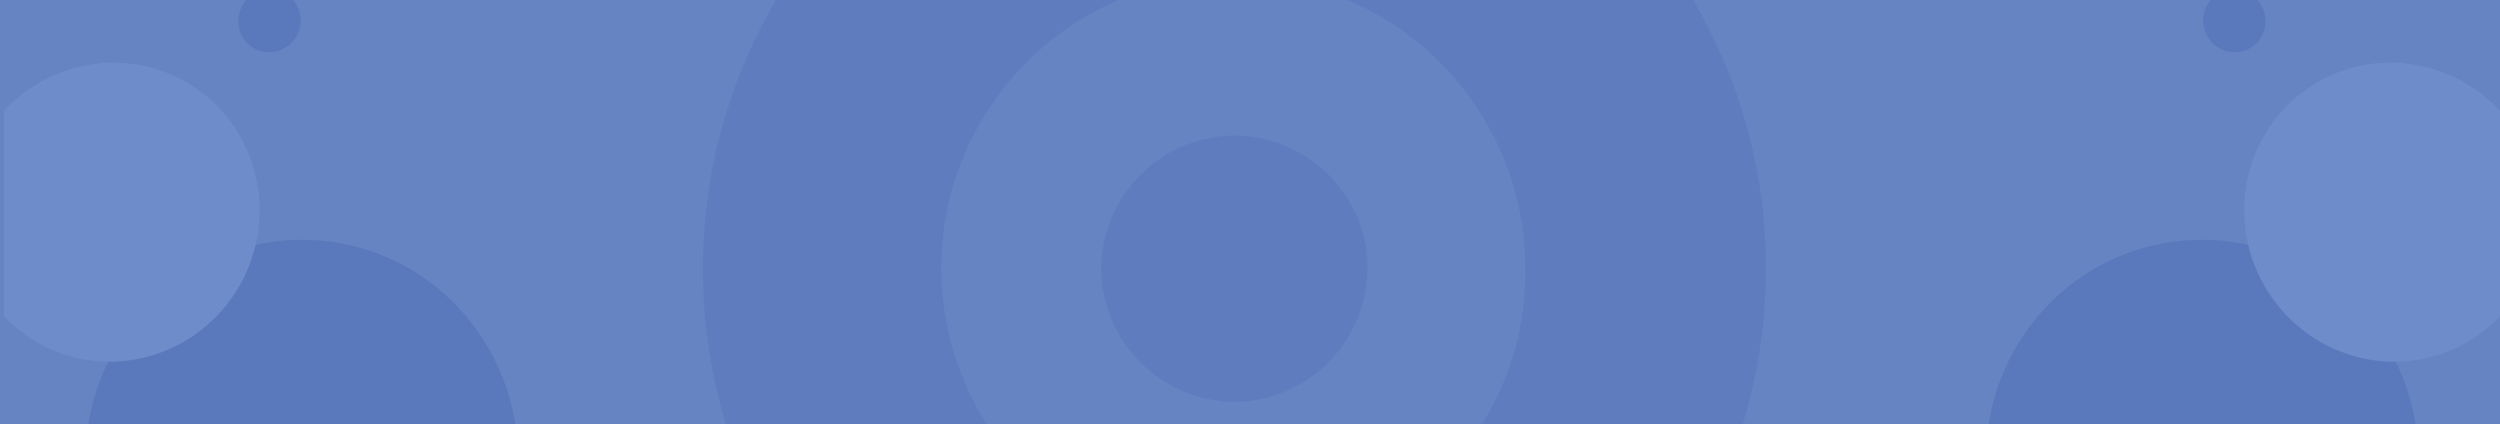 <svg width="1284" height="218" viewBox="0 0 1284 218" fill="none" xmlns="http://www.w3.org/2000/svg">
<rect width="1284" height="218" fill="#6683C2"/>
<g clip-path="url(#clip0_2086_12)">
<path d="M1122.73 123.437C1061.58 127.958 1015.72 181.958 1020.31 244.05C1024.9 306.142 1078.2 352.813 1139.35 348.292C1200.51 343.771 1246.37 289.771 1241.78 227.679C1237.19 165.587 1183.89 118.916 1122.73 123.437Z" fill="#5A79BC"/>
<path d="M1194.03 40.17C1156.65 58.993 1141.86 105.056 1161 143.054C1180.14 181.053 1225.95 196.598 1263.33 177.775C1300.7 158.952 1315.49 112.889 1296.35 74.891C1277.21 36.892 1231.4 21.348 1194.03 40.17Z" fill="#6F8CCA"/>
<path d="M1140.28 -3.821C1132.41 0.144 1129.29 9.847 1133.32 17.852C1137.35 25.856 1147 29.131 1154.88 25.166C1162.75 21.201 1165.86 11.498 1161.83 3.493C1157.8 -4.511 1148.15 -7.786 1140.28 -3.821Z" fill="#5A79BC"/>
<g opacity="0.61">
<path d="M631.49 -134.99C480.874 -133.735 359.755 -10.105 361.01 140.51C362.265 291.126 485.895 412.245 636.51 410.99C787.126 409.735 908.246 286.105 906.99 135.49C905.735 -15.126 782.105 -136.245 631.49 -134.99ZM635.255 287.988C552.417 288.615 484.64 222.094 483.385 139.255C482.757 56.417 549.279 -11.36 632.117 -11.988C714.956 -12.615 782.733 53.906 783.36 136.745C785.243 219.583 718.094 287.36 635.255 287.988Z" fill="#5A79BC"/>
<path d="M633.332 69.6C595.678 70.227 565.555 100.978 565.555 138.632C566.182 176.285 596.933 206.409 634.587 206.409C672.241 205.781 702.364 175.03 702.364 137.377C702.364 99.723 670.985 69.6 633.332 69.6Z" fill="#5A79BC"/>
</g>
</g>
<g clip-path="url(#clip1_2086_12)">
<path d="M163.269 123.437C224.425 127.958 270.28 181.958 265.69 244.05C261.1 306.142 207.803 352.813 146.647 348.292C85.491 343.771 39.635 289.771 44.225 227.679C48.815 165.587 102.112 118.916 163.269 123.437Z" fill="#5A79BC"/>
<path d="M91.974 40.171C129.35 58.994 144.135 105.057 124.999 143.055C105.862 181.054 60.05 196.599 22.674 177.776C-14.701 158.953 -29.487 112.89 -10.35 74.892C8.786 36.894 54.598 21.349 91.974 40.171Z" fill="#6F8CCA"/>
<path d="M145.721 -3.821C153.594 0.144 156.708 9.847 152.677 17.852C148.646 25.856 138.996 29.131 131.123 25.166C123.25 21.201 120.135 11.498 124.166 3.493C128.197 -4.511 137.848 -7.786 145.721 -3.821Z" fill="#5A79BC"/>
</g>
<defs>
<clipPath id="clip0_2086_12">
<rect width="1260" height="218" fill="white" transform="translate(24)"/>
</clipPath>
<clipPath id="clip1_2086_12">
<rect width="296" height="218" fill="white" transform="matrix(-1 0 0 1 298 0)"/>
</clipPath>
</defs>
</svg>
